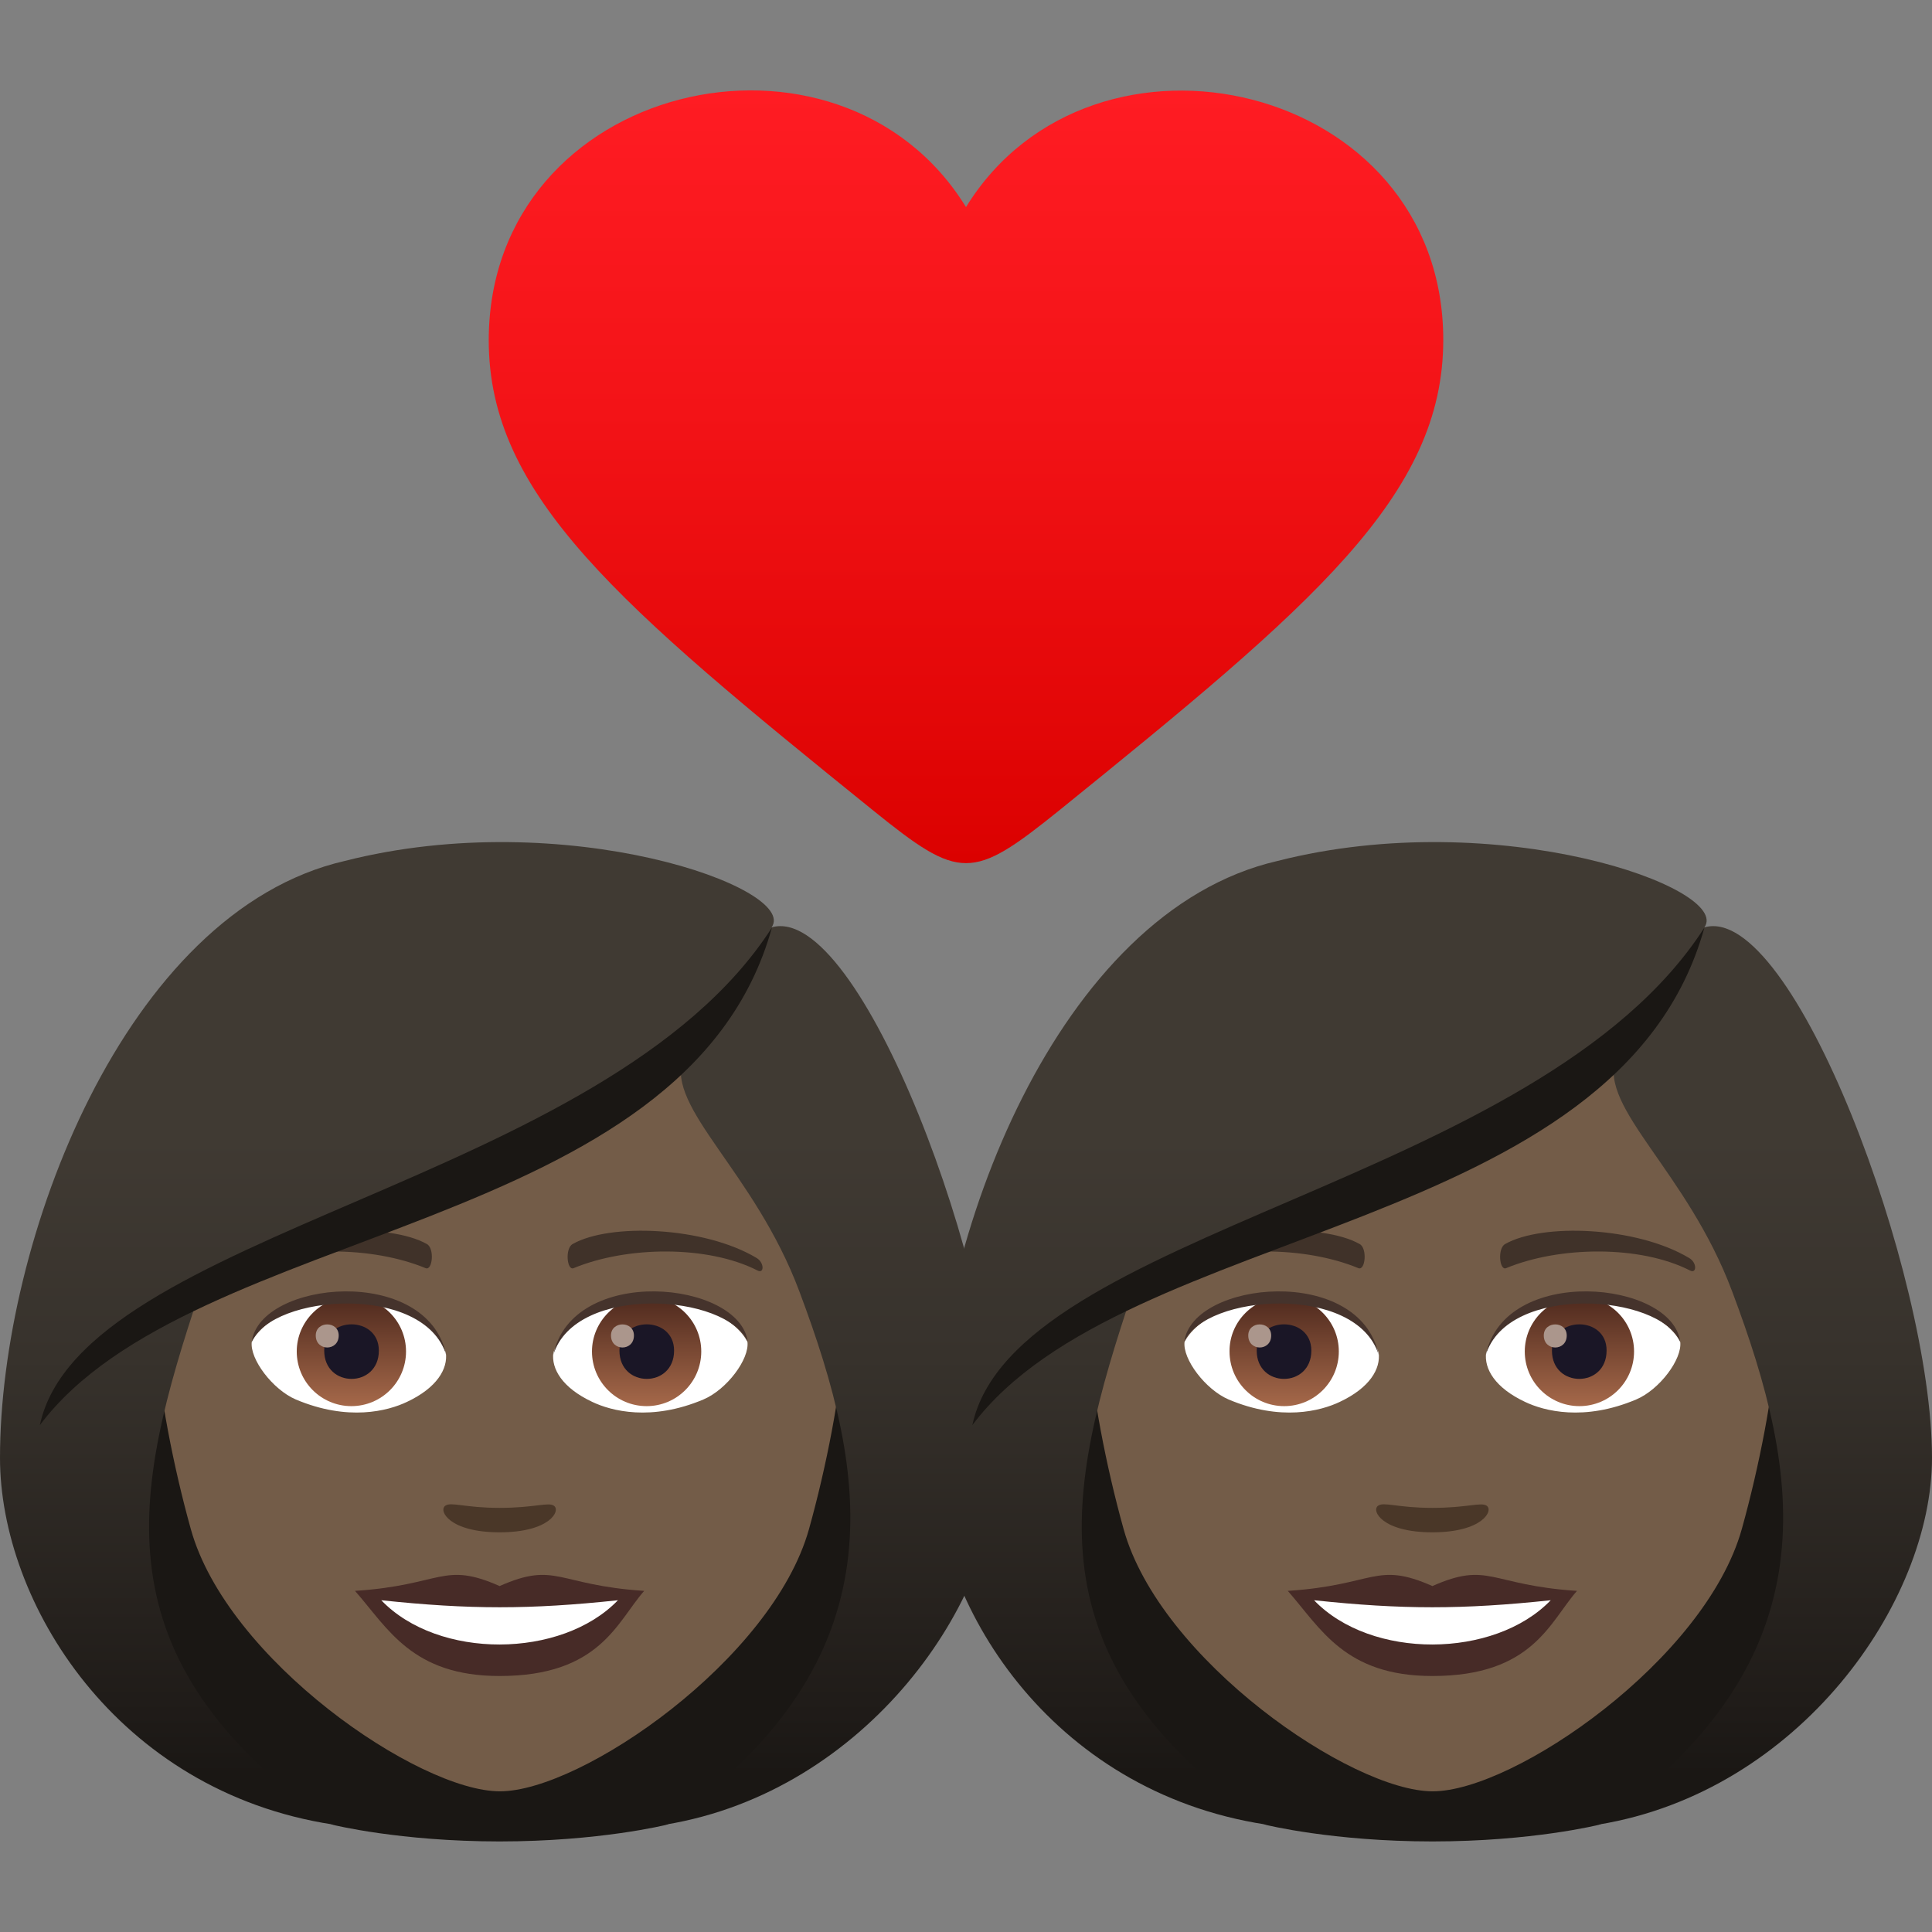 <?xml version="1.0" encoding="utf-8"?>
<!-- Generator: Adobe Illustrator 24.1.2, SVG Export Plug-In . SVG Version: 6.00 Build 0)  -->
<svg version="1.1" id="Layer_1" xmlns="http://www.w3.org/2000/svg" xmlns:xlink="http://www.w3.org/1999/xlink" x="0px" y="0px"
	 width="64px" height="64px" viewBox="0 0 64 64" style="enable-background:new 0 0 64 64;" xml:space="preserve">
<rect x="0" y="0" width="64" height="64" fill="#808080" stroke="none"/>
<style type="text/css">
	.st0{fill:url(#SVGID_1_);}
	.st1{fill:#1A1714;}
	.st2{fill:#735C48;}
	.st3{fill:#472B27;}
	.st4{fill:#FFFFFF;}
	.st5{fill:#403229;}
	.st6{fill:#4A3728;}
	.st7{fill:url(#Oval_1_);}
	.st8{fill:#1A1626;}
	.st9{fill:#AB968C;}
	.st10{fill:#45332C;}
	.st11{fill:url(#Oval_2_);}
	.st12{fill:url(#SVGID_2_);}
	.st13{fill:url(#Oval_3_);}
	.st14{fill:url(#Oval_4_);}
	.st15{fill:url(#SVGID_3_);}
</style>
<linearGradient id="SVGID_1_" gradientUnits="userSpaceOnUse" x1="32" y1="28.6" x2="32" y2="3">
	<stop  offset="0" style="stop-color:#DB0100"/>
	<stop  offset="0.584" style="stop-color:#F31317"/>
	<stop  offset="1" style="stop-color:#FF1C23"/>
</linearGradient>
<path class="st0" d="M32,6.86c-4.2-6.82-15.8-4.16-15.81,4.41c0,5.15,4.32,8.78,12.75,15.59c2.86,2.31,3.26,2.31,6.13,0
	c8.42-6.81,12.74-10.44,12.74-15.6C47.81,2.71,36.2,0.05,32,6.86z"/>
<path class="st1" d="M22.07,60.45C33.1,56.04,32,45.55,32,45.55H1.1c0,0-1.1,10.48,9.93,14.9c0,0,2.21,0.55,5.52,0.55
	C19.86,61,22.07,60.45,22.07,60.45z"/>
<path class="st2" d="M16.55,29.55c-8.01,0-11.86,6.52-11.38,14.9c0.1,1.68,0.57,4.12,1.15,6.2c1.2,4.33,7.54,8.69,10.24,8.69
	c2.7,0,9.03-4.36,10.24-8.69c0.58-2.08,1.05-4.51,1.15-6.2C28.42,36.07,24.56,29.55,16.55,29.55z"/>
<path class="st3" d="M16.55,52.54c-1.88-0.83-1.89-0.03-4.79,0.16c1.09,1.24,1.89,2.82,4.79,2.82c3.33,0,3.89-1.8,4.79-2.82
	C18.44,52.51,18.43,51.71,16.55,52.54z"/>
<path class="st4" d="M12.63,53.01c1.89,1.97,5.97,1.94,7.84,0C17.56,53.32,15.55,53.32,12.63,53.01z"/>
<path class="st5" d="M25.06,41.67c-1.74-1.04-4.86-1.16-6.09-0.46c-0.26,0.14-0.19,0.89,0.03,0.8c1.76-0.73,4.44-0.77,6.1,0.08
	C25.32,42.2,25.32,41.82,25.06,41.67z"/>
<path class="st5" d="M8.04,41.67c1.74-1.04,4.86-1.16,6.1-0.46c0.26,0.14,0.19,0.89-0.04,0.8c-1.76-0.73-4.44-0.77-6.1,0.08
	C7.78,42.2,7.78,41.82,8.04,41.67z"/>
<path class="st6" d="M18.35,49.88c-0.19-0.13-0.64,0.07-1.8,0.07c-1.16,0-1.61-0.21-1.8-0.07c-0.23,0.16,0.13,0.88,1.8,0.88
	C18.22,50.76,18.58,50.04,18.35,49.88z"/>
<path id="Path_4735_" class="st4" d="M14.77,44.81c0.07,0.53-0.29,1.16-1.29,1.63c-0.63,0.3-1.95,0.65-3.68-0.08
	c-0.77-0.33-1.53-1.34-1.46-1.91C9.28,42.69,13.89,42.43,14.77,44.81z"/>
<linearGradient id="Oval_1_" gradientUnits="userSpaceOnUse" x1="-426.651" y1="475.174" x2="-426.651" y2="475.725" gradientTransform="matrix(6.57 0 0 -6.57 2814.782 3168.527)">
	<stop  offset="0" style="stop-color:#A6694A"/>
	<stop  offset="1" style="stop-color:#4F2A1E"/>
</linearGradient>
<path id="Oval_534_" class="st7" d="M11.64,42.96c1,0,1.81,0.81,1.81,1.81c0,1-0.81,1.81-1.81,1.81s-1.81-0.81-1.81-1.81
	C9.83,43.78,10.64,42.96,11.64,42.96z"/>
<path id="Path_4734_" class="st8" d="M10.74,44.74c0,1.25,1.81,1.25,1.81,0C12.55,43.58,10.74,43.58,10.74,44.74z"/>
<path id="Path_4733_" class="st9" d="M10.46,44.24c0,0.53,0.76,0.53,0.76,0C11.22,43.75,10.46,43.75,10.46,44.24z"/>
<path id="Path_4731_" class="st10" d="M14.78,44.88c-0.74-2.37-5.75-2.02-6.44-0.43C8.6,42.42,14.15,41.88,14.78,44.88z"/>
<path id="Path_4730_" class="st4" d="M18.33,44.81c-0.07,0.53,0.29,1.16,1.29,1.63c0.63,0.3,1.95,0.65,3.68-0.08
	c0.78-0.33,1.53-1.34,1.46-1.91C23.83,42.69,19.21,42.43,18.33,44.81z"/>
<linearGradient id="Oval_2_" gradientUnits="userSpaceOnUse" x1="-427.861" y1="475.174" x2="-427.861" y2="475.725" gradientTransform="matrix(6.57 0 0 -6.57 2832.512 3168.527)">
	<stop  offset="0" style="stop-color:#A6694A"/>
	<stop  offset="1" style="stop-color:#4F2A1E"/>
</linearGradient>
<path id="Oval_533_" class="st11" d="M21.42,42.96c1,0,1.81,0.81,1.81,1.81c0,1-0.81,1.81-1.81,1.81s-1.81-0.81-1.81-1.81
	C19.61,43.78,20.42,42.96,21.42,42.96z"/>
<path id="Path_4729_" class="st8" d="M20.52,44.74c0,1.25,1.81,1.25,1.81,0C22.33,43.58,20.52,43.58,20.52,44.74z"/>
<path id="Path_4728_" class="st9" d="M20.24,44.24c0,0.53,0.76,0.53,0.76,0C21,43.75,20.24,43.75,20.24,44.24z"/>
<path id="Path_4726_" class="st10" d="M18.33,44.88c0.73-2.36,5.75-2.03,6.44-0.43C24.51,42.42,18.95,41.88,18.33,44.88z"/>
<linearGradient id="SVGID_2_" gradientUnits="userSpaceOnUse" x1="16.552" y1="60.449" x2="16.552" y2="27.896">
	<stop  offset="0.05" style="stop-color:#1A1714"/>
	<stop  offset="0.112" style="stop-color:#1F1B18"/>
	<stop  offset="0.476" style="stop-color:#37322C"/>
	<stop  offset="0.7" style="stop-color:#403A33"/>
</linearGradient>
<path class="st12" d="M25.56,30.72c0.92-1.3-6.83-4.06-14.14-2.2C4.12,30.2,0,41.14,0,48.29c0,4.8,3.86,11.05,11.03,12.15
	c-7.9-5.53-6.62-11.02-4.41-17.66c5.48-3.18,11.69-3.92,16-7.72c-0.55,1.66,2.37,3.74,3.86,7.72c2.27,6.05,3.43,12.16-4.42,17.66
	c6.62-1.1,11.04-7.36,11.04-12.15C33.1,42.24,28.49,29.88,25.56,30.72z"/>
<path class="st1" d="M1.32,47.21c5.05-6.73,21.42-6.27,24.25-16.48C20.07,39.29,2.7,40.74,1.32,47.21z"/>
<path class="st1" d="M52.96,60.45c11.04-4.41,9.93-14.9,9.93-14.9H32c0,0-1.1,10.48,9.93,14.9c0,0,2.21,0.55,5.52,0.55
	C50.76,61,52.96,60.45,52.96,60.45z"/>
<path class="st2" d="M47.45,29.55c-8.01,0-11.86,6.52-11.38,14.9c0.1,1.68,0.57,4.12,1.15,6.2c1.2,4.33,7.54,8.69,10.24,8.69
	c2.7,0,9.03-4.36,10.24-8.69c0.58-2.08,1.05-4.51,1.15-6.2C59.31,36.07,55.45,29.55,47.45,29.55z"/>
<path class="st3" d="M47.45,52.54c-1.88-0.83-1.89-0.03-4.79,0.16c1.09,1.24,1.89,2.82,4.79,2.82c3.33,0,3.89-1.8,4.79-2.82
	C49.34,52.51,49.33,51.71,47.45,52.54z"/>
<path class="st4" d="M43.53,53.01c1.89,1.97,5.97,1.94,7.84,0C48.45,53.32,46.44,53.32,43.53,53.01z"/>
<path class="st5" d="M55.95,41.67c-1.74-1.04-4.86-1.16-6.09-0.46c-0.26,0.14-0.19,0.89,0.03,0.8c1.76-0.73,4.44-0.77,6.1,0.08
	C56.21,42.2,56.22,41.82,55.95,41.67z"/>
<path class="st5" d="M38.94,41.67c1.74-1.04,4.86-1.16,6.1-0.46c0.26,0.14,0.19,0.89-0.04,0.8c-1.76-0.73-4.44-0.77-6.1,0.08
	C38.68,42.2,38.68,41.82,38.94,41.67z"/>
<path class="st6" d="M49.25,49.88c-0.19-0.13-0.64,0.07-1.8,0.07c-1.16,0-1.61-0.21-1.8-0.07c-0.23,0.16,0.13,0.88,1.8,0.88
	C49.11,50.76,49.48,50.04,49.25,49.88z"/>
<path id="Path_4745_" class="st4" d="M45.67,44.81c0.07,0.53-0.29,1.16-1.29,1.63c-0.63,0.3-1.95,0.65-3.68-0.08
	c-0.77-0.33-1.53-1.34-1.46-1.91C40.18,42.69,44.79,42.43,45.67,44.81z"/>
<linearGradient id="Oval_3_" gradientUnits="userSpaceOnUse" x1="-421.949" y1="475.174" x2="-421.949" y2="475.725" gradientTransform="matrix(6.57 0 0 -6.57 2814.782 3168.527)">
	<stop  offset="0" style="stop-color:#A6694A"/>
	<stop  offset="1" style="stop-color:#4F2A1E"/>
</linearGradient>
<path id="Oval_536_" class="st13" d="M42.54,42.96c1,0,1.81,0.81,1.81,1.81c0,1-0.81,1.81-1.81,1.81s-1.81-0.81-1.81-1.81
	C40.72,43.78,41.54,42.96,42.54,42.96z"/>
<path id="Path_4744_" class="st8" d="M41.63,44.74c0,1.25,1.81,1.25,1.81,0C43.44,43.58,41.63,43.58,41.63,44.74z"/>
<path id="Path_4743_" class="st9" d="M41.35,44.24c0,0.53,0.76,0.53,0.76,0C42.11,43.75,41.35,43.75,41.35,44.24z"/>
<path id="Path_4741_" class="st10" d="M45.67,44.88c-0.74-2.37-5.75-2.02-6.44-0.43C39.49,42.42,45.05,41.88,45.67,44.88z"/>
<path id="Path_4740_" class="st4" d="M49.23,44.81c-0.07,0.53,0.29,1.16,1.29,1.63c0.63,0.3,1.95,0.65,3.68-0.08
	c0.78-0.33,1.53-1.34,1.46-1.91C54.72,42.69,50.11,42.43,49.23,44.81z"/>
<linearGradient id="Oval_4_" gradientUnits="userSpaceOnUse" x1="-423.159" y1="475.174" x2="-423.159" y2="475.725" gradientTransform="matrix(6.57 0 0 -6.57 2832.512 3168.527)">
	<stop  offset="0" style="stop-color:#A6694A"/>
	<stop  offset="1" style="stop-color:#4F2A1E"/>
</linearGradient>
<path id="Oval_535_" class="st14" d="M52.32,42.96c1,0,1.81,0.81,1.81,1.81c0,1-0.81,1.81-1.81,1.81s-1.81-0.81-1.81-1.81
	C50.51,43.78,51.32,42.96,52.32,42.96z"/>
<path id="Path_4739_" class="st8" d="M51.41,44.74c0,1.25,1.81,1.25,1.81,0C53.23,43.58,51.41,43.58,51.41,44.74z"/>
<path id="Path_4738_" class="st9" d="M51.14,44.24c0,0.53,0.76,0.53,0.76,0C51.9,43.75,51.14,43.75,51.14,44.24z"/>
<path id="Path_4736_" class="st10" d="M49.22,44.88c0.73-2.36,5.75-2.03,6.44-0.43C55.4,42.42,49.85,41.88,49.22,44.88z"/>
<linearGradient id="SVGID_3_" gradientUnits="userSpaceOnUse" x1="47.448" y1="60.449" x2="47.448" y2="27.896">
	<stop  offset="0.05" style="stop-color:#1A1714"/>
	<stop  offset="0.112" style="stop-color:#1F1B18"/>
	<stop  offset="0.476" style="stop-color:#37322C"/>
	<stop  offset="0.7" style="stop-color:#403A33"/>
</linearGradient>
<path class="st15" d="M56.46,30.72c0.92-1.3-6.83-4.06-14.14-2.2C35.01,30.2,30.9,41.14,30.9,48.29c0,4.8,3.86,11.05,11.03,12.15
	c-7.9-5.53-6.63-11.02-4.41-17.66c5.48-3.18,11.69-3.92,16-7.72c-0.55,1.66,2.37,3.74,3.86,7.72c2.27,6.05,3.43,12.16-4.42,17.66
	C59.59,59.35,64,53.09,64,48.29C64,42.24,59.39,29.88,56.46,30.72z"/>
<path class="st1" d="M32.21,47.21c5.05-6.73,21.42-6.27,24.25-16.48C50.96,39.29,33.59,40.74,32.21,47.21z"/>
</svg>
